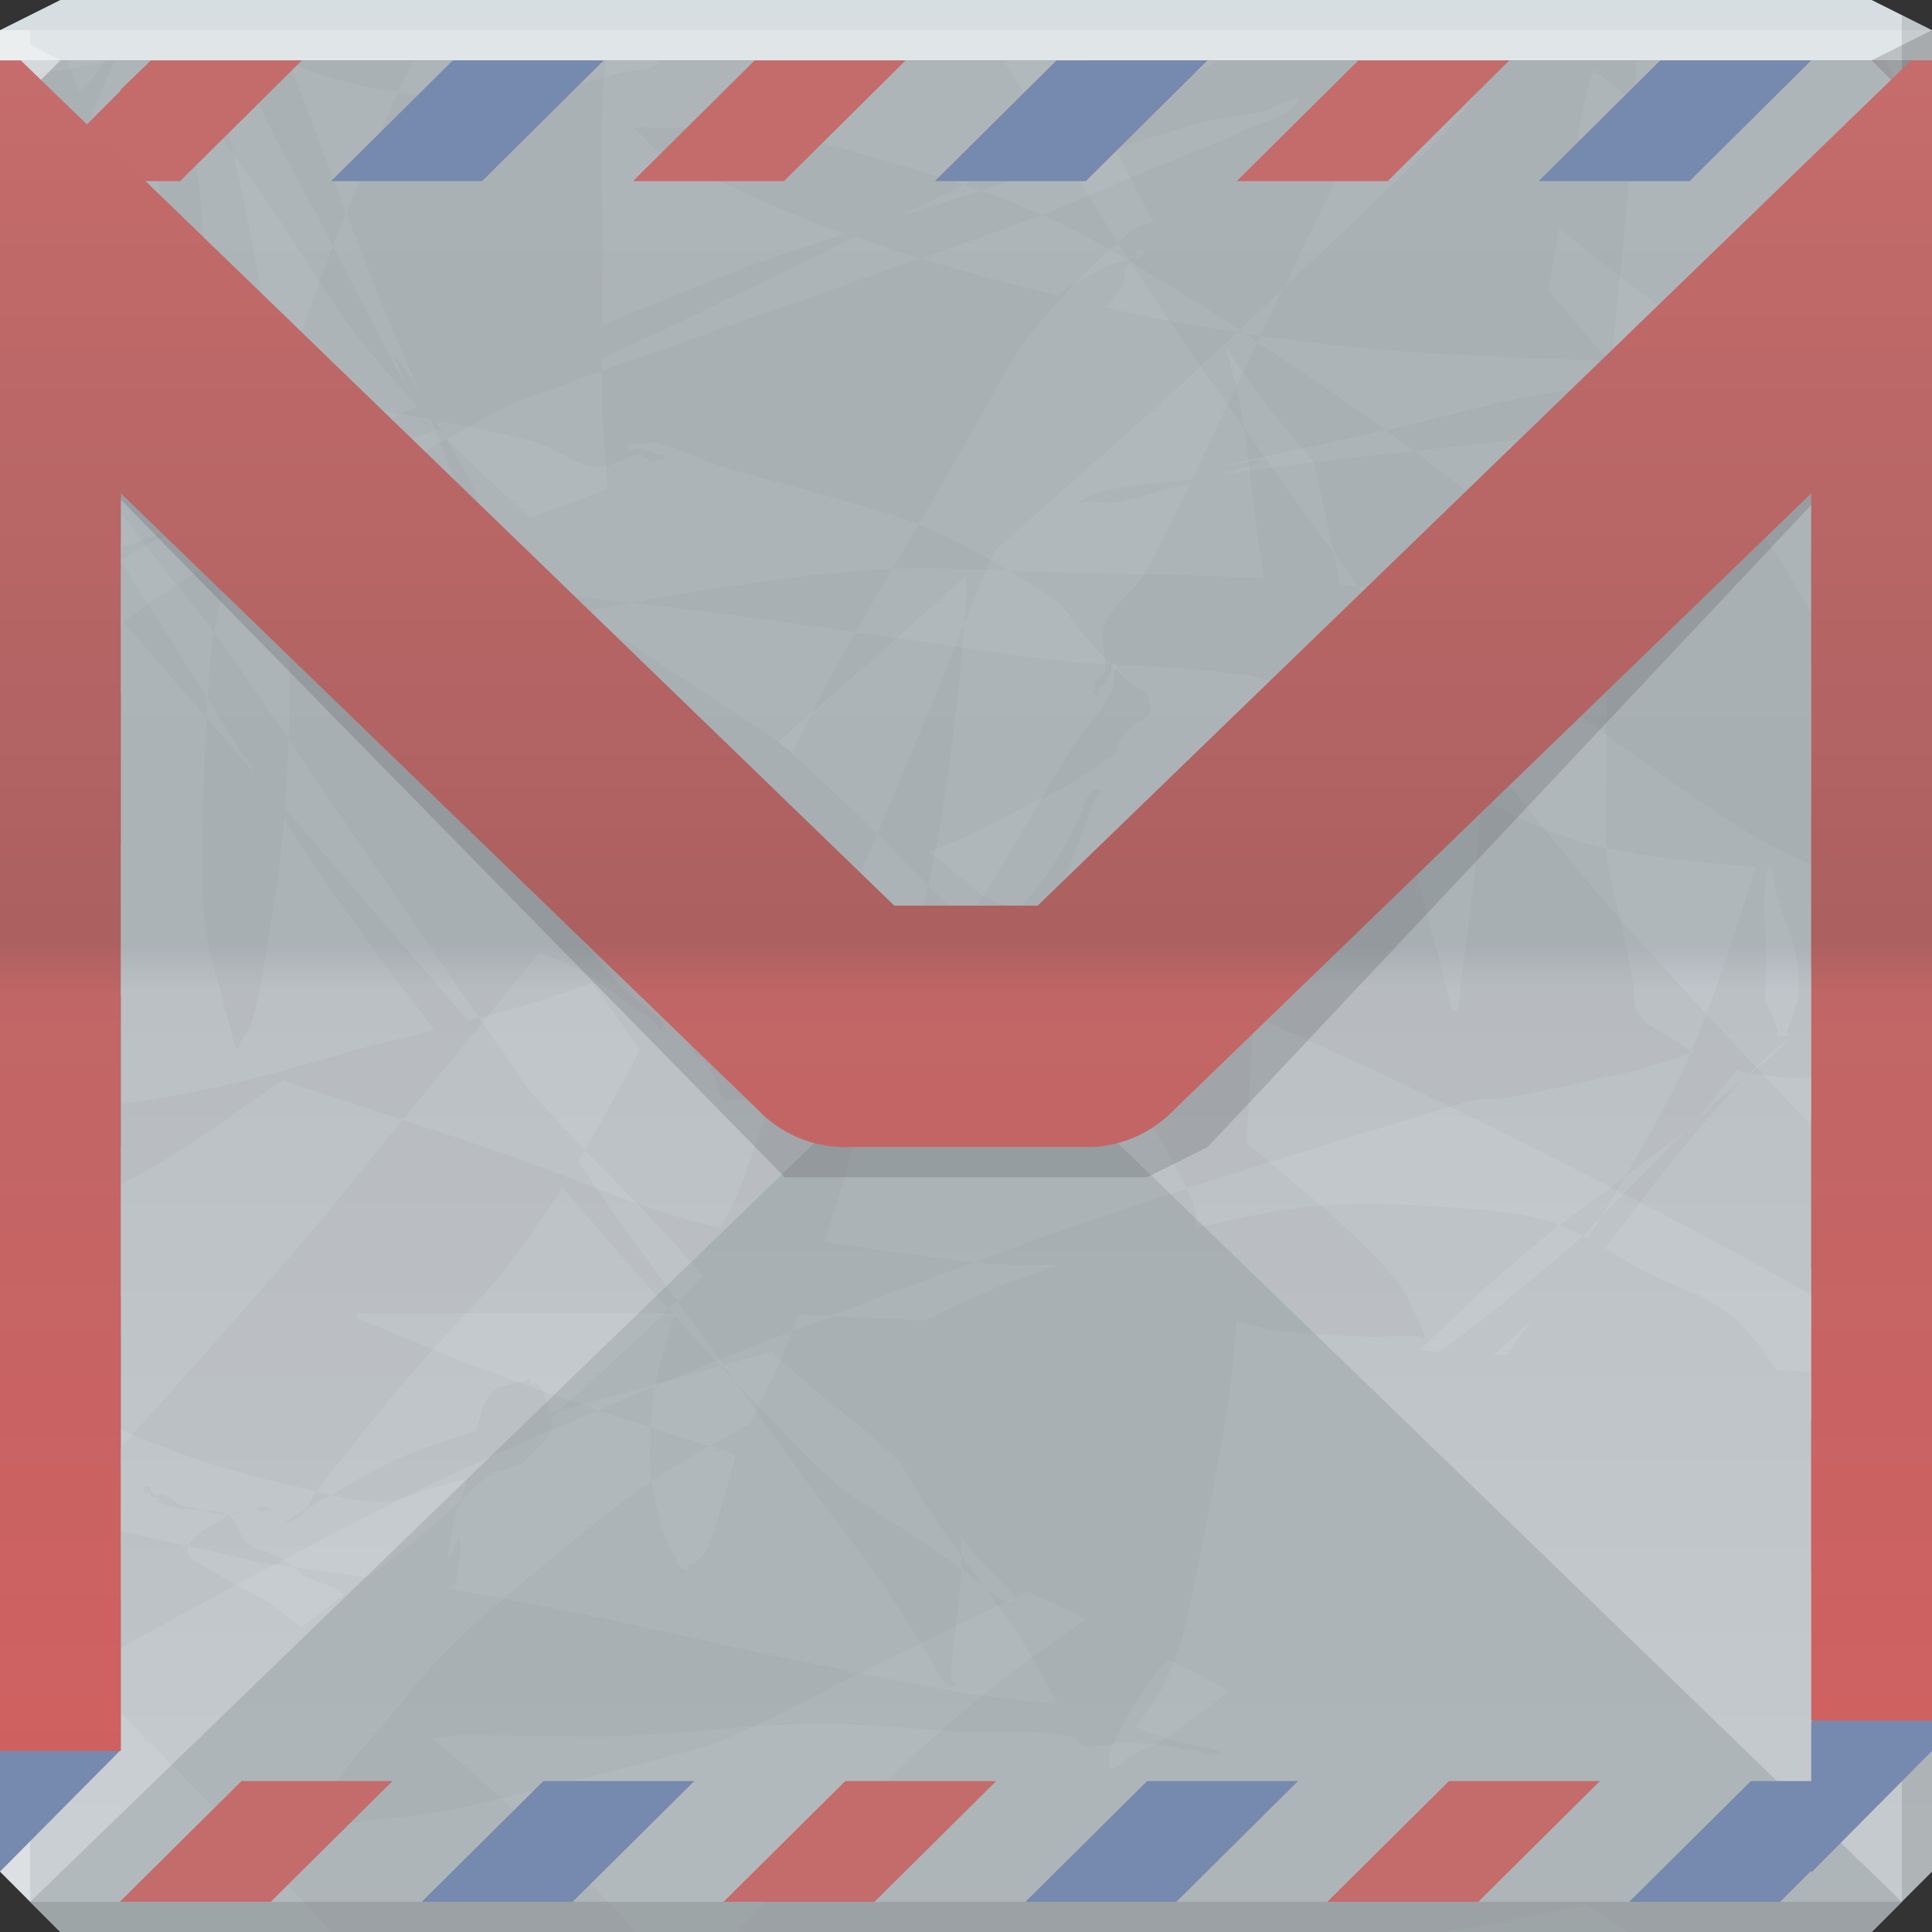 <?xml version="1.0" encoding="UTF-8" standalone="no"?>
<!-- Created with Inkscape (http://www.inkscape.org/) -->

<svg
   xmlns:dc="http://purl.org/dc/elements/1.1/"
   xmlns:cc="http://creativecommons.org/ns#"
   xmlns:rdf="http://www.w3.org/1999/02/22-rdf-syntax-ns#"
   xmlns:svg="http://www.w3.org/2000/svg"
   xmlns="http://www.w3.org/2000/svg"
   xmlns:xlink="http://www.w3.org/1999/xlink"
   xmlns:sodipodi="http://sodipodi.sourceforge.net/DTD/sodipodi-0.dtd"
   xmlns:inkscape="http://www.inkscape.org/namespaces/inkscape"
   width="64"
   height="64"
   id="svg13094"
   version="1.1"
   inkscape:version="0.48.3.1 r9886"
   sodipodi:docname="checkgmail.svg">
  <rect width="100%" height="100%" fill="#333333" stroke="none"/>
  <sodipodi:namedview
     id="base"
     pagecolor="#cbcdd6"
     bordercolor="#666666"
     borderopacity="1.0"
     inkscape:pageopacity="1"
     inkscape:pageshadow="2"
     inkscape:zoom="11.313709"
     inkscape:cx="32.503045"
     inkscape:cy="30.266029"
     inkscape:document-units="px"
     inkscape:current-layer="svg13094"
     showgrid="true"
     inkscape:snap-bbox="true"
     inkscape:bbox-paths="true"
     inkscape:bbox-nodes="true"
     inkscape:snap-bbox-edge-midpoints="true"
     inkscape:snap-bbox-midpoints="true"
     inkscape:object-paths="true"
     inkscape:snap-intersection-paths="true"
     inkscape:object-nodes="true"
     inkscape:snap-smooth-nodes="true"
     inkscape:snap-midpoints="true"
     inkscape:snap-object-midpoints="true"
     inkscape:snap-center="true"
     showguides="true"
     inkscape:guide-bbox="true"
     inkscape:window-width="1920"
     inkscape:window-height="1033"
     inkscape:window-x="-2"
     inkscape:window-y="25"
     inkscape:window-maximized="1"
     inkscape:snap-global="true"
     fit-margin-top="0"
     fit-margin-left="0"
     fit-margin-right="0"
     fit-margin-bottom="0"
     showborder="true"
     inkscape:showpageshadow="false"
     inkscape:snap-page="true">
    <inkscape:grid
       type="xygrid"
       id="grid3075"
       empspacing="5"
       visible="true"
       enabled="true"
       snapvisiblegridlinesonly="true"
       originx="1.6362304e-08px"
       originy="18px" />
  </sodipodi:namedview>
  <defs
     id="defs13096">
    <linearGradient
       id="linearGradient3952"
       inkscape:collect="always">
      <stop
         id="stop3954"
         offset="0"
         style="stop-color:#d35f5f;stop-opacity:1" />
      <stop
         style="stop-color:#c16666;stop-opacity:1"
         offset="0.5"
         id="stop3958" />
      <stop
         id="stop3960"
         offset="0.53"
         style="stop-color:#ac6060;stop-opacity:1" />
      <stop
         id="stop3956"
         offset="1"
         style="stop-color:#c66c6c;stop-opacity:1" />
    </linearGradient>
    <linearGradient
       id="linearGradient5602-41-4">
      <stop
         id="stop5604-6-7"
         style="stop-color:#cbd0d4;stop-opacity:1;"
         offset="0" />
      <stop
         offset="0.492"
         style="stop-color:#c0c5ca;stop-opacity:1;"
         id="stop4143" />
      <stop
         offset="0.514"
         style="stop-color:#b0b7bb;stop-opacity:1;"
         id="stop4141" />
      <stop
         id="stop5606-8-7"
         style="stop-color:#b2b9bc;stop-opacity:1;"
         offset="1" />
    </linearGradient>
    <linearGradient
       inkscape:collect="always"
       xlink:href="#linearGradient5602-41-4"
       id="linearGradient6500"
       gradientUnits="userSpaceOnUse"
       x1="34.703"
       y1="64"
       x2="34.703"
       y2="0.588" />
    <filter
       color-interpolation-filters="sRGB"
       inkscape:collect="always"
       id="filter19984-4">
      <feGaussianBlur
         inkscape:collect="always"
         stdDeviation="0.079"
         id="feGaussianBlur19986-6" />
    </filter>
    <filter
       inkscape:collect="always"
       id="filter19984"
       color-interpolation-filters="sRGB">
      <feGaussianBlur
         inkscape:collect="always"
         stdDeviation="0.079"
         id="feGaussianBlur19986" />
    </filter>
    <linearGradient
       inkscape:collect="always"
       xlink:href="#linearGradient3952"
       id="linearGradient3950"
       gradientUnits="userSpaceOnUse"
       x1="30"
       y1="64"
       x2="30"
       y2="2" />
    <linearGradient
       inkscape:collect="always"
       xlink:href="#linearGradient5602-41-4"
       id="linearGradient3045"
       x1="31"
       y1="2"
       x2="31"
       y2="64"
       gradientUnits="userSpaceOnUse" />
  </defs>
  <path
     style="color:#000000;fill:url(#linearGradient6500);fill-opacity:1;fill-rule:nonzero;stroke:none;stroke-width:2.286;marker:none;visibility:visible;display:inline;overflow:visible;enable-background:accumulate"
     d="m 0,2 0,32 0,28 2,2 30,0 30,0 2,-2 0,-28 0,-32 -32,0 z"
     id="path6498"
     inkscape:connector-curvature="0"
     sodipodi:nodetypes="ccccccccccc" />
  <path
     style="fill:url(#linearGradient3045);fill-opacity:1;stroke:none"
     d="M 1,63 32,33 63,63 62,64 2,64 z"
     id="path3043"
     inkscape:connector-curvature="0"
     sodipodi:nodetypes="cccccc" />
  <g
     id="g4506">
    <path
       id="path4401"
       d="M 0 2 L 0 10.438 C 0.597 9.257 1.219 7.983 1.938 6.406 C 1.994 6.518 2.013 6.671 2.125 6.719 C 5.647 8.228 0.672 5.461 4.25 7.25 C 4.385 7.318 4.501 7.413 4.625 7.5 C 3.995 6.293 3.624 5.461 3 3.906 C 3.256 3.269 3.518 2.634 3.781 2 L 3.5 2 C 3.317 2.202 3.178 2.449 3 2.656 C 2.885 2.79 2.752 2.909 2.625 3.031 C 2.497 2.708 2.376 2.401 2.219 2 L 0 2 z M 4.625 7.5 C 4.804 7.843 5.064 8.341 5.312 8.812 C 5.295 9.124 5.257 9.414 5.312 9.719 C 5.36 9.978 5.526 10.209 5.656 10.438 C 5.866 10.804 5.966 11.054 6.375 11.156 C 6.427 11.169 6.477 11.159 6.531 11.156 C 6.596 11.281 6.655 11.407 6.719 11.531 L 6.719 11.156 L 7.062 11.156 C 7.325 11.156 7.561 11.189 7.781 10.969 C 7.823 10.927 7.74 10.823 7.781 10.781 C 7.823 10.74 7.927 10.823 7.969 10.781 C 8.01 10.74 7.969 10.684 7.969 10.625 L 7.969 10.438 C 7.969 10.326 7.982 9.752 7.969 9.719 C 7.777 9.239 7.49 9.088 7.062 8.844 C 6.884 8.741 6.849 8.74 6.75 8.688 C 6.751 8.33 6.741 7.951 6.719 7.594 C 6.597 5.653 6.401 4.938 5.969 3.406 C 5.664 4.015 5.416 4.585 5.312 4.969 C 5.144 5.595 5.312 6.258 5.312 6.906 L 5.312 7.969 C 5.076 7.831 4.849 7.658 4.625 7.5 z M 5.969 3.406 C 6.035 3.274 6.116 3.137 6.188 3 C 6.032 2.844 5.864 2.697 5.719 2.531 C 5.758 2.688 5.801 2.844 5.844 3 C 5.893 3.177 5.925 3.25 5.969 3.406 z M 5.719 2.531 C 5.673 2.35 5.621 2.177 5.562 2 L 5.438 2 C 5.442 2.048 5.461 2.096 5.469 2.125 C 5.501 2.253 5.574 2.366 5.656 2.469 C 5.675 2.492 5.699 2.509 5.719 2.531 z M 6.188 3 C 6.541 3.471 6.903 3.961 7.25 4.438 C 7.846 5.257 8.431 6.067 9 6.906 C 11.066 9.956 11.015 10.333 13.625 13.25 C 13.686 13.318 13.75 13.4 13.812 13.469 C 12.183 14.232 10.552 15.066 8.969 15.875 C 9.031 15.989 9.094 16.105 9.156 16.219 C 10.343 15.764 11.525 15.281 12.719 14.844 C 13.317 14.624 13.931 14.432 14.531 14.219 C 14.629 14.32 14.713 14.43 14.812 14.531 C 15.535 14.128 16.266 13.726 17 13.344 C 17.406 13.201 17.813 13.05 18.219 12.906 L 19.938 12.281 C 19.937 12.146 19.937 12.01 19.938 11.875 C 20.833 11.449 21.733 11.057 22.625 10.625 L 28.344 7.844 C 29.033 8.079 29.727 8.329 30.5 8.562 C 32.416 7.892 34.086 7.301 34.531 7.125 C 33.907 6.843 33.246 6.569 32.5 6.312 C 31.909 6.496 30.617 6.899 30.594 6.906 C 30.312 6.997 30.032 7.097 29.75 7.188 L 31.938 6.125 C 31.026 5.827 29.983 5.513 28.625 5.125 C 24.874 4.053 25.194 4.25 21.906 4.25 C 21.612 4.25 21.317 4.179 21.031 4.25 C 20.95 4.27 21.16 4.379 21.219 4.438 C 21.396 4.614 21.536 4.84 21.75 4.969 C 22.428 5.375 23.155 5.704 23.875 6.031 C 25.101 6.588 26.296 7.138 27.562 7.594 C 27.695 7.642 27.862 7.702 28 7.75 C 26.912 8.103 25.822 8.446 24.75 8.844 C 23.127 9.447 21.534 10.11 19.938 10.781 C 19.945 10.073 19.969 9.365 19.969 8.656 C 19.969 6.83 19.88 5.012 19.969 3.188 C 19.988 2.791 20.028 2.395 20.062 2 L 6.719 2 C 6.527 2.34 6.364 2.663 6.188 3 z M 31.938 6.125 C 32.123 6.185 32.327 6.253 32.5 6.312 C 34.756 5.611 39.198 4.217 39.781 4.062 C 40.418 3.894 41.076 3.862 41.719 3.719 C 42.138 3.626 43.207 3.018 42.969 3.375 C 42.632 3.88 41.926 3.996 41.375 4.25 C 40.391 4.704 39.373 5.08 38.375 5.5 C 35.454 6.73 35.072 6.912 34.531 7.125 C 35.421 7.527 36.315 7.993 37.375 8.625 C 37.109 8.677 36.827 8.713 36.594 8.844 C 35.778 9.302 35.301 9.577 35 9.781 C 33.494 9.409 31.948 9 30.5 8.562 C 29.87 8.783 30.145 8.681 29.156 9.031 L 19.938 12.281 C 19.939 12.781 19.951 13.281 19.969 13.781 C 20.002 14.701 20.074 15.485 20.125 16.188 C 19.273 16.521 18.421 16.842 17.562 17.156 C 16.609 16.283 15.686 15.42 14.812 14.531 C 13.769 15.114 12.711 15.719 11.656 16.281 C 11.014 16.624 10.372 16.929 9.719 17.25 C 9.537 16.927 9.373 16.617 9.188 16.281 C 9.176 16.261 9.167 16.239 9.156 16.219 C 8.637 16.418 8.114 16.615 7.594 16.812 C 7.313 16.919 7.031 17.019 6.75 17.125 C 6.754 17.696 6.737 18.273 6.719 18.844 C 6.659 18.878 6.59 18.903 6.531 18.938 C 4.999 19.846 3.668 21.046 2.125 21.938 C 1.711 22.053 1.285 22.151 0.875 22.281 C 0.58 22.375 0.291 22.488 0 22.594 L 0 32.406 C 1.403 33.052 2.588 33.53 3.75 33.938 C 3.5 34.418 3.231 34.887 3 35.375 C 2.705 36.259 2.396 37.109 2.125 38 C 1.984 38.465 1.921 38.972 1.781 39.438 C 1.743 39.564 1.594 39.649 1.594 39.781 C 1.594 39.84 1.722 39.781 1.781 39.781 C 1.84 39.781 1.88 39.793 1.938 39.781 C 2.47 39.675 3.028 39.643 3.531 39.438 C 4.336 39.108 5.106 38.649 5.844 38.188 C 6.994 37.469 8.068 36.672 9.188 35.906 L 9.375 35.781 C 9.513 35.827 9.575 35.858 9.719 35.906 C 10.924 36.308 12.138 36.694 13.344 37.094 C 15.154 34.876 16.438 33.317 17.875 31.531 C 18.344 31.73 18.837 31.941 19.281 32.188 C 19.91 32.537 20.44 32.997 21.031 33.406 C 21.681 33.856 21.403 33.591 21.75 33.938 C 21.809 33.996 21.847 34.184 21.906 34.125 C 21.99 34.042 21.982 33.872 21.906 33.781 C 21.665 33.491 21.309 33.317 21.031 33.062 C 20.601 32.668 20.182 32.264 19.812 31.812 C 19.447 31.366 19.083 30.91 18.75 30.438 C 18.925 30.218 19.436 29.591 19.531 29.469 C 20.184 29.002 20.789 28.534 21.375 28.094 C 21.513 29.254 21.608 29.674 22.094 31.812 C 22.214 32.342 22.266 32.891 22.438 33.406 C 23.345 36.129 22.768 34.11 23.688 35.719 C 23.818 35.947 23.755 36.3 24.031 36.438 C 24.084 36.464 24.16 36.438 24.219 36.438 C 25.168 36.438 24.098 36.484 25.812 35.531 C 25.349 36.896 24.968 38.267 24.406 39.594 C 24.253 39.957 24.069 40.312 23.875 40.656 C 23.634 40.605 23.395 40.561 23.156 40.5 C 20.918 39.924 18.811 38.936 16.625 38.188 C 15.535 37.815 14.437 37.456 13.344 37.094 C 12.165 38.538 10.728 40.313 10.438 40.656 C 7.958 43.578 2.929 49.227 0.188 51.969 C 0.125 52.031 0.063 52.095 0 52.156 L 0 56.906 C 0.882 56.378 1.762 55.851 2.656 55.344 C 5.729 53.602 11.654 50.406 14.688 48.969 C 16.195 48.255 17.97 47.495 19.812 46.719 C 18.448 46.246 17.068 45.764 15.719 45.25 C 14.706 44.864 13.721 44.441 12.719 44.031 C 12.425 43.911 12.116 43.82 11.844 43.656 C 11.793 43.626 11.802 43.542 11.844 43.5 C 11.885 43.458 11.972 43.5 12.031 43.5 L 12.375 43.5 L 13.781 43.5 L 18.562 43.5 C 20.692 43.5 21.316 43.499 22.375 43.5 C 22.096 44.262 21.87 45.077 21.719 45.906 C 23.269 45.27 24.79 44.665 26.25 44.094 C 26.322 43.912 26.37 43.739 26.438 43.562 C 26.806 43.577 27.103 43.572 27.562 43.594 C 28.093 43.388 28.669 43.154 29.156 42.969 C 30.364 42.509 31.33 42.165 32.281 41.812 C 31.607 41.739 30.781 41.621 29 41.375 C 28.44 41.298 27.875 41.222 27.312 41.156 C 27.961 39.182 28.44 37.311 29.156 34.844 C 29.328 34.254 29.504 33.65 29.688 33.062 C 27.564 35.163 28.418 34.078 25.844 35.5 C 26 35.041 26.169 34.577 26.344 34.125 C 27.059 32.278 27.859 30.483 28.625 28.656 C 28.769 28.313 28.918 27.968 29.062 27.625 C 28.748 27.313 28.415 26.993 28.094 26.688 C 27.332 25.964 26.566 25.261 25.781 24.562 C 27.732 22.897 29.644 21.183 32 19.094 C 31.997 19.332 32.011 19.574 32 19.812 C 31.987 20.076 31.957 20.401 31.938 20.688 C 32.243 19.92 32.542 19.162 32.875 18.406 C 32.898 18.355 32.915 18.301 32.938 18.25 C 36.444 15.152 38.346 13.493 41 11 C 40.538 10.928 40.086 10.867 39.594 10.781 C 38.704 10.626 37.69 10.429 36.625 10.188 C 36.803 9.985 36.991 9.793 37.125 9.562 C 37.247 9.353 37.254 9.079 37.312 8.844 C 37.366 8.79 37.412 8.738 37.469 8.688 C 38.276 9.171 39.157 9.715 40.312 10.438 C 40.558 10.591 40.812 10.777 41.062 10.938 C 41.488 10.538 42.043 9.997 42.531 9.531 C 43.257 8.022 43.911 6.673 45.25 3.906 C 45.556 3.274 45.856 2.635 46.156 2 L 40.406 2 C 39.958 2.222 39.513 2.439 39.062 2.656 C 37.235 3.538 35.42 4.429 33.594 5.312 L 31.938 6.125 z M 42.531 9.531 C 42.325 9.96 41.987 10.63 41.75 11.125 C 45.872 11.722 49.074 11.802 53.406 11.969 C 53.576 9.601 53.793 8.34 54.094 4.25 C 54.149 3.501 54.182 2.75 54.219 2 L 49.688 2 C 48.088 4.369 47.956 4.33 44.188 7.969 C 43.531 8.602 43.078 9.01 42.531 9.531 z M 53.406 11.969 C 53.389 12.206 53.391 12.454 53.375 12.719 C 53.344 12.761 53.312 12.801 53.281 12.844 C 52.903 12.858 52.533 12.867 52.156 12.906 C 50.179 13.11 48.254 13.731 46.312 14.156 C 46.051 14.213 46.152 14.196 45.906 14.25 C 46.22 14.479 46.534 14.706 46.844 14.938 C 47.282 14.891 47.125 14.907 47.719 14.844 C 49.188 14.686 50.656 14.531 52.125 14.375 C 51.685 14.987 51.269 15.622 50.906 16.281 C 50.665 16.719 50.461 17.17 50.25 17.625 C 50.349 17.708 50.465 17.793 50.562 17.875 C 51.478 18.644 52.353 19.411 53.219 20.219 C 53.22 20.376 53.219 20.531 53.219 20.688 L 53.219 24.75 C 53.219 25.866 53.141 26.981 53.219 28.094 C 53.975 28.255 54.732 28.377 55.5 28.469 C 56.556 28.594 57.403 28.663 58.156 28.719 C 57.983 29.284 57.805 29.844 57.625 30.406 C 57.151 31.888 56.65 33.385 56.031 34.812 C 56.058 34.83 56.098 34.827 56.125 34.844 C 56.081 34.857 56.044 34.893 56 34.906 C 55.448 36.164 54.775 37.339 54.094 38.531 C 53.996 38.702 53.936 38.81 53.844 38.969 C 55.031 38.064 55.609 37.643 55.844 37.469 C 54.432 38.838 53.798 39.552 53.031 40.312 C 52.882 40.557 52.735 40.81 52.594 41.031 C 52.541 41.002 52.491 40.966 52.438 40.938 C 51.897 41.431 51.157 42.039 50.031 42.969 C 49.267 43.6 48.484 44.19 47.688 44.781 C 47.469 44.769 47.25 44.732 47.031 44.719 C 47.98 43.848 48.866 42.932 49.844 42.094 C 50.436 41.586 51.039 41.071 51.656 40.594 C 51.581 40.566 51.514 40.524 51.438 40.5 C 50.246 40.124 48.966 40.05 47.719 39.969 C 44.091 39.732 42.806 39.928 39.594 40.688 C 39.606 40.504 39.633 40.303 39.594 40.125 C 39.551 39.934 39.451 39.669 39.312 39.375 C 36.865 40.153 34.881 40.848 32.281 41.812 C 33.117 41.904 33.822 41.914 35.062 41.906 C 33.628 42.371 32.244 42.936 30.625 43.75 C 29.496 43.69 28.3 43.629 27.562 43.594 C 27.127 43.762 26.708 43.914 26.25 44.094 C 26.164 44.311 26.093 44.493 26 44.719 C 25.662 45.545 25.234 46.353 24.844 47.156 C 24.397 47.415 23.947 47.648 23.5 47.906 C 23.791 47.998 24.086 48.09 24.375 48.188 C 24.304 48.426 23.722 50.776 23.344 51.438 C 23.261 51.582 23.087 51.695 22.969 51.812 C 22.91 51.812 22.854 51.771 22.812 51.812 C 22.771 51.854 22.854 51.927 22.812 51.969 C 22.691 52.091 22.461 51.858 22.438 51.812 C 22.411 51.76 22.464 51.678 22.438 51.625 C 22.4 51.55 22.319 51.512 22.281 51.438 C 22.139 51.154 21.993 50.868 21.906 50.562 C 21.766 50.071 21.655 49.57 21.594 49.062 C 21.466 49.146 21.345 49.226 21.219 49.312 C 19.911 50.204 16.015 53.453 14.844 54.625 C 14.017 55.452 13.315 56.386 12.562 57.281 C 12.31 57.582 11.009 58.952 10.781 59.75 C 10.485 60.786 11.495 60.355 12.375 60.281 C 13.264 60.207 14.156 60.108 15.031 59.938 C 16.071 59.735 23.015 57.996 23.5 57.812 C 25.397 57.093 27.173 56.04 29 55.156 C 31.711 53.845 32.941 53.266 34.031 52.719 C 34.673 53.025 35.326 53.32 35.969 53.625 C 34.874 54.42 33.775 55.186 32.719 56.031 C 30.4 57.887 29.109 59.266 27.031 61.344 L 24.75 63.656 C 24.635 63.771 24.52 63.884 24.406 64 L 32 64 L 47.875 64 C 49.137 63.808 50.393 63.552 52.531 63.094 C 53.005 63.384 53.467 63.705 53.938 64 L 62 64 L 64 62 L 64 45.781 C 62.272 45.619 60.556 45.48 58.844 45.375 C 58.428 44.754 57.997 44.141 57.438 43.656 C 56.581 42.914 55.439 42.624 54.438 42.094 C 54.003 41.863 53.581 41.599 53.156 41.344 C 53.945 40.403 54.489 39.519 56.219 37.469 C 56.96 36.591 57.363 36.146 57.719 35.781 C 57.388 36.043 57.057 36.307 56.75 36.594 C 56.515 36.813 56.448 36.905 56.25 37.094 C 56.407 36.898 56.637 36.532 57.531 35.469 C 57.664 35.498 57.797 35.539 57.938 35.562 C 58.293 35.216 58.822 34.77 59.375 34.281 C 59.274 34.416 59.15 34.537 59.031 34.656 C 58.703 34.985 58.364 35.273 58 35.562 C 59.642 35.825 61.679 35.719 63.094 35.719 C 63.393 35.719 63.7 35.743 64 35.75 L 64 34 L 64 12.438 C 63.973 12.436 64 12.439 63.969 12.438 C 63.972 12.428 63.965 12.416 63.969 12.406 C 63.98 12.407 63.989 12.406 64 12.406 L 64 2 L 63.406 2 L 60.812 4.594 L 58.156 7.25 C 57.272 8.134 56.323 8.966 55.5 9.906 C 54.916 10.573 54.397 11.283 53.875 12 C 53.712 11.994 53.566 11.975 53.406 11.969 z M 58 35.562 C 57.98 35.559 57.957 35.566 57.938 35.562 C 57.924 35.576 57.92 35.611 57.906 35.625 C 57.936 35.602 57.971 35.586 58 35.562 z M 21.594 49.062 C 22.216 48.656 22.856 48.279 23.5 47.906 C 22.855 47.702 22.209 47.482 21.562 47.281 C 21.524 47.849 21.507 48.414 21.562 48.969 C 21.566 49.001 21.59 49.031 21.594 49.062 z M 21.562 47.281 C 21.594 46.82 21.635 46.363 21.719 45.906 C 21.068 46.173 20.453 46.449 19.812 46.719 C 19.927 46.759 20.041 46.804 20.156 46.844 C 20.619 47.003 21.095 47.136 21.562 47.281 z M 39.312 39.375 C 40.561 38.978 41.938 38.525 43.656 38 C 53.52 34.986 44.856 37.588 53.906 35.531 C 54.616 35.37 55.305 35.123 56 34.906 C 56.009 34.885 56.022 34.865 56.031 34.844 C 56.035 34.835 56.027 34.821 56.031 34.812 C 55.856 34.698 55.675 34.578 55.5 34.469 C 55.07 34.2 54.579 34.004 54.281 33.594 C 54.07 33.304 54.16 32.884 54.094 32.531 C 53.983 31.941 53.873 31.37 53.75 30.781 C 53.578 29.955 53.293 29.122 53.219 28.281 C 53.213 28.219 53.223 28.156 53.219 28.094 C 52.98 28.043 52.736 28 52.5 27.938 C 52.086 27.827 49.418 26.927 48.969 26.156 C 48.761 25.8 48.969 25.35 48.969 24.938 C 48.969 23.399 48.858 21.457 49.312 19.969 C 49.56 19.16 49.894 18.395 50.25 17.625 C 49.191 16.746 48.034 15.827 46.844 14.938 C 43.379 15.307 42.96 15.371 40.312 15.75 C 43.146 14.952 41.359 15.275 39.75 15.594 C 39.645 15.615 39.725 15.605 39.625 15.625 C 39.579 15.721 39.547 15.777 39.5 15.875 C 39.347 15.896 39.419 15.883 39.25 15.906 C 38.683 15.985 36.577 16.053 35.719 16.625 C 35.621 16.69 35.945 16.625 36.062 16.625 C 36.416 16.625 36.783 16.714 37.125 16.625 C 38.249 16.334 38.745 16.189 39.438 16 C 38.88 17.165 38.311 18.36 37.844 19.094 C 37.483 19.661 36.837 20.061 36.594 20.688 C 36.402 21.182 36.689 21.759 36.594 22.281 C 36.199 22.676 36.25 22.469 36.25 22.812 C 36.25 22.871 36.208 22.958 36.25 23 C 36.292 23.042 36.365 23.042 36.406 23 C 36.448 22.958 36.38 22.865 36.406 22.812 C 36.444 22.738 36.548 22.694 36.594 22.625 C 36.667 22.515 36.722 22.399 36.781 22.281 C 36.84 22.163 36.806 21.938 36.938 21.938 C 37.055 21.938 36.957 22.165 36.938 22.281 C 36.898 22.521 36.902 22.789 36.781 23 C 36.424 23.625 35.919 24.144 35.531 24.75 C 34.976 25.618 34.468 26.522 33.938 27.406 C 33.009 28.954 32.59 29.733 31.969 30.562 L 34.469 33.062 C 36.855 35.449 36.658 34.958 38.375 37.656 C 38.516 37.878 38.988 38.689 39.312 39.375 z M 31.969 30.562 L 31.469 30.062 C 31.228 29.822 30.989 29.586 30.75 29.344 C 30.466 30.6 30.072 31.832 29.688 33.062 C 29.833 32.918 29.885 32.896 30.062 32.719 C 31.012 31.769 31.528 31.151 31.969 30.562 z M 30.75 29.344 C 31.277 27.009 31.753 23.426 31.938 20.688 C 31.607 21.516 31.279 22.332 30.938 23.156 C 30.322 24.643 29.687 26.142 29.062 27.625 C 29.63 28.189 30.189 28.774 30.75 29.344 z M 39.75 15.594 C 40.662 15.398 42.185 15.063 45.906 14.25 C 44.485 13.213 43.053 12.255 41.656 11.344 C 41.337 12.01 41.106 12.493 40.656 13.438 C 40.423 13.927 40.014 14.771 39.625 15.594 C 39.642 15.59 39.732 15.598 39.75 15.594 z M 41.656 11.344 C 41.689 11.275 41.718 11.191 41.75 11.125 C 41.589 11.102 41.414 11.087 41.25 11.062 C 41.388 11.151 41.517 11.253 41.656 11.344 z M 41.25 11.062 C 41.187 11.022 41.125 10.978 41.062 10.938 C 41.044 10.955 41.018 10.983 41 11 C 41.083 11.013 41.167 11.05 41.25 11.062 z M 51.656 40.594 C 51.924 40.693 52.184 40.804 52.438 40.938 C 52.701 40.697 52.839 40.504 53.031 40.312 C 53.278 39.91 53.557 39.463 53.844 38.969 C 53.597 39.157 53.533 39.193 53.219 39.438 C 52.708 39.835 52.168 40.198 51.656 40.594 z M 6.75 17.125 C 6.75 17.094 6.75 17.062 6.75 17.031 C 6.515 17.158 6.26 17.281 6.031 17.406 C 6.272 17.315 6.509 17.216 6.75 17.125 z M 6.031 17.406 C 4.843 17.855 3.654 18.294 2.469 18.75 C 1.645 19.067 0.821 19.393 0 19.719 L 0 21.438 C 1.885 19.741 1.494 19.9 5.844 17.5 C 5.903 17.468 5.972 17.439 6.031 17.406 z M 6.75 17.031 C 7.474 16.642 8.201 16.268 8.969 15.875 C 8.193 14.441 7.463 12.982 6.719 11.531 L 6.719 14.688 C 6.719 15.476 6.743 16.243 6.75 17.031 z M 37.75 8.281 C 37.784 8.281 37.823 8.292 37.844 8.312 C 37.885 8.354 37.898 8.477 37.844 8.5 C 37.765 8.534 37.677 8.541 37.594 8.562 C 37.613 8.54 37.639 8.525 37.656 8.5 C 37.689 8.451 37.615 8.354 37.656 8.312 C 37.677 8.292 37.716 8.281 37.75 8.281 z M 58.562 28.75 C 58.605 28.753 58.645 28.747 58.688 28.75 C 58.737 29.037 58.773 29.309 58.875 29.719 C 59.011 30.261 59.253 30.744 59.406 31.281 C 59.566 31.842 59.636 32.479 59.562 33.062 C 59.539 33.247 59.465 33.417 59.406 33.594 C 59.347 33.771 59.264 33.944 59.219 34.125 C 59.204 34.182 59.26 34.271 59.219 34.312 C 59.177 34.354 59.09 34.312 59.031 34.312 C 58.972 34.312 58.917 34.354 58.875 34.312 C 58.833 34.271 58.894 34.181 58.875 34.125 C 58.324 32.473 58.5 34.025 58.5 31.656 C 58.5 30.772 58.371 29.874 58.5 29 C 58.513 28.915 58.547 28.835 58.562 28.75 z M 50.719 43.75 C 50.466 44.102 50.203 44.495 49.906 44.906 C 49.761 44.898 49.614 44.883 49.469 44.875 C 49.596 44.77 49.719 44.671 49.844 44.562 C 50.237 44.218 50.41 44.03 50.719 43.75 z M 38.688 54.969 C 39.05 55.152 39.422 55.311 39.781 55.5 C 40.055 55.644 40.414 55.863 40.719 56.031 C 39.858 56.689 39.03 57.292 38.531 57.625 C 38.202 57.844 37.822 57.979 37.469 58.156 C 37.233 58.274 36.879 58.776 36.781 58.531 C 36.622 58.133 36.933 57.665 37.125 57.281 C 37.469 56.594 37.895 55.944 38.375 55.344 C 38.451 55.249 38.596 55.078 38.688 54.969 z "
       style="fill:#000000;fill-opacity:0.027;stroke:none" />
    <path
       id="path4399"
       d="M 3.875 2 C 2.883 2.16 1.679 2.376 0 2.688 L 0 8.281 C 1.307 8.825 2.051 9.371 5.438 11.406 C 6.216 11.874 6.732 12.202 7.375 12.594 C 7.844 12.682 8.582 12.836 9.125 12.938 C 8.655 8.969 7.935 5.965 7.031 2 L 3.875 2 z M 9.125 12.938 C 9.144 13.097 9.138 13.274 9.156 13.438 C 9.206 13.282 9.261 13.126 9.312 12.969 C 9.253 12.958 9.183 12.948 9.125 12.938 z M 9.312 12.969 C 10.046 13.106 10.583 13.214 11.625 13.406 C 12.156 13.504 13.078 13.682 13.969 13.844 C 14.518 14.916 14.468 14.789 14 13.844 C 14.108 13.863 14.172 13.886 14.281 13.906 C 14.339 14.042 14.312 13.975 14.375 14.125 C 14.598 14.652 15.225 16.694 16 17.375 C 16.089 17.453 15.937 17.145 15.906 17.031 C 15.815 16.69 15.799 16.308 15.625 16 C 15.059 15 14.797 14.555 14.438 13.938 C 15.701 14.174 17.018 14.428 17.844 14.688 C 18.485 14.889 19.02 15.396 19.688 15.469 C 20.215 15.526 20.69 15.106 21.219 15.062 C 21.703 15.342 21.481 15.339 21.812 15.25 C 21.869 15.235 21.971 15.27 22 15.219 C 22.029 15.168 21.989 15.061 21.938 15.031 C 21.886 15.002 21.839 15.106 21.781 15.094 C 21.7 15.077 21.641 14.995 21.562 14.969 C 21.438 14.927 21.317 14.901 21.188 14.875 C 21.058 14.849 20.815 14.94 20.781 14.812 C 20.751 14.699 21.008 14.73 21.125 14.719 C 21.367 14.695 21.64 14.626 21.875 14.688 C 22.571 14.871 23.189 15.22 23.875 15.438 C 24.857 15.75 25.884 15.998 26.875 16.281 C 28.611 16.778 29.475 16.989 30.438 17.375 L 32.188 14.312 C 33.875 11.39 33.463 11.732 35.625 9.375 C 35.802 9.182 36.454 8.521 37.031 8.031 C 36.319 6.919 35.556 5.696 34.594 4.156 C 33.858 2.978 33.663 2.661 33.25 2 L 32 2 L 21.844 2 C 21.823 2.027 21.803 2.072 21.781 2.094 C 21.491 2.387 20.992 2.299 20.594 2.406 C 19.108 2.804 17.274 3.398 15.719 3.344 C 14.875 3.314 14.021 3.207 13.188 3.062 C 12.607 4.323 12.025 5.67 11.469 7.062 C 12.689 10.226 12.933 10.756 13.906 13.031 C 12.458 10.602 13.219 12.292 13.938 13.75 C 13.511 12.918 12.776 11.533 11.031 8.156 C 10.403 9.785 9.827 11.396 9.312 12.969 z M 11.031 8.156 C 11.173 7.79 11.324 7.425 11.469 7.062 C 11.309 6.648 11.375 6.784 11.156 6.219 C 10.625 4.844 10.124 3.469 9.594 2.094 C 10.291 2.357 10.996 2.604 11.719 2.781 C 12.207 2.901 12.691 2.977 13.188 3.062 C 13.239 2.951 13.292 2.829 13.344 2.719 C 13.456 2.478 13.574 2.24 13.688 2 L 8 2 C 8.052 2.148 8.1 2.29 8.156 2.438 C 8.865 4.295 9.931 6.015 10.844 7.781 C 10.967 8.02 10.915 7.932 11.031 8.156 z M 37.031 8.031 C 38.41 10.183 39.615 11.928 41.219 14.188 C 41.09 13.341 40.921 12.662 40.594 11.469 C 41.418 12.738 42.314 13.949 43.531 15.312 C 43.768 16.429 44.03 17.589 44.188 18.312 C 44.461 18.687 44.711 19.045 45 19.438 C 45.226 19.463 45.421 19.47 45.656 19.5 C 46.537 19.612 47.41 19.8 48.281 19.969 C 48.651 20.337 49.006 20.725 49.375 21.094 C 49.389 20.78 49.417 20.469 49.438 20.156 C 49.724 20.162 52.113 20.12 52.844 20.312 C 53.005 20.355 53.106 20.479 53.25 20.562 C 53.265 20.619 53.261 20.689 53.312 20.719 C 53.364 20.748 53.418 20.658 53.469 20.688 C 53.618 20.774 53.445 21.028 53.406 21.062 C 53.362 21.102 53.263 21.086 53.219 21.125 C 53.156 21.18 53.156 21.288 53.094 21.344 C 52.856 21.554 52.616 21.743 52.344 21.906 C 51.91 22.166 51.468 22.404 51 22.594 C 51.114 22.696 51.228 22.807 51.344 22.906 C 52.543 23.938 56.659 26.859 58.094 27.688 C 59.107 28.272 60.19 28.724 61.25 29.219 C 61.594 29.38 63.146 30.213 64 30.281 L 64 28.062 C 63.752 27.41 63.493 26.752 63.188 26.125 C 62.723 25.173 59.241 18.921 58.938 18.5 C 57.751 16.854 56.264 15.411 54.938 13.875 C 52.953 11.578 52.097 10.541 51.281 9.625 C 51.408 8.94 51.53 8.247 51.656 7.562 C 52.702 8.41 53.76 9.265 54.844 10.062 C 57.236 11.822 58.893 12.687 61.438 14.156 L 64 15.625 L 64 5.312 C 63.515 4.203 62.993 3.093 62.469 2 L 35.938 2 C 36.445 3.945 37.058 5.22 38.219 7.375 C 38.039 7.411 37.849 7.447 37.688 7.531 C 37.513 7.622 37.281 7.819 37.031 8.031 z M 51 22.594 C 50.452 22.104 49.896 21.613 49.375 21.094 C 49.345 21.763 49.308 22.424 49.281 23.094 C 49.839 22.985 50.385 22.853 50.906 22.656 C 50.942 22.643 50.965 22.608 51 22.594 z M 49.281 23.094 C 48.817 23.185 48.348 23.244 47.875 23.281 C 48.313 23.856 48.75 24.405 49.188 24.969 C 49.197 24.834 49.209 24.698 49.219 24.562 C 49.253 24.072 49.262 23.585 49.281 23.094 z M 49.188 24.969 C 49.085 26.395 48.958 27.827 48.812 29.25 C 48.702 30.328 48.543 31.394 48.406 32.469 C 48.366 32.784 48.369 33.132 48.281 33.438 C 48.265 33.494 48.176 33.498 48.125 33.469 C 48.074 33.439 48.078 33.369 48.062 33.312 L 47.969 32.969 L 47.625 31.594 L 46.375 26.969 C 45.824 24.913 45.68 24.304 45.406 23.281 C 46.208 23.354 47.041 23.347 47.875 23.281 C 46.877 21.972 45.916 20.68 45 19.438 C 44.796 19.414 44.603 19.396 44.406 19.375 C 44.328 19.03 44.281 18.739 44.188 18.312 C 43.835 17.83 43.444 17.317 43.125 16.875 C 42.374 15.835 41.802 15.01 41.219 14.188 C 41.321 14.856 41.405 15.714 41.625 17.469 C 41.696 18.036 41.792 18.589 41.875 19.156 C 39.789 19.039 37.861 19.022 35.281 18.969 C 34.661 18.956 34.027 18.932 33.406 18.906 C 36.034 20.441 34.734 19.874 36.781 22 C 38.233 22.096 39.685 22.143 41.125 22.344 C 41.504 22.397 41.878 22.5 42.25 22.594 C 42.263 22.834 42.279 23.072 42.281 23.312 C 42.305 25.623 41.907 27.913 41.75 30.219 C 41.672 31.365 41.598 32.509 41.531 33.656 C 43.245 34.427 45.341 35.369 45.75 35.562 C 49.214 37.201 55.986 40.593 59.344 42.531 C 60.934 43.45 62.447 44.487 64 45.469 L 64 41.312 C 63.309 40.644 62.612 39.966 61.938 39.281 C 59.46 36.764 54.861 31.871 52.688 29.312 C 51.616 28.051 50.405 26.535 49.188 24.969 z M 41.531 33.656 C 38.924 32.483 37.089 31.673 35 30.75 C 35.071 30.242 35.157 29.715 35.281 29.219 C 35.456 28.521 35.758 27.865 36 27.188 C 36.266 26.444 36.099 26.8 36.344 26.375 C 36.385 26.303 36.541 26.198 36.469 26.156 C 36.367 26.097 36.193 26.154 36.125 26.25 C 35.908 26.558 35.831 26.947 35.656 27.281 C 35.387 27.799 35.122 28.339 34.781 28.812 C 34.44 29.287 34.094 29.738 33.719 30.188 C 33.458 30.074 32.706 29.748 32.562 29.688 C 31.942 29.178 31.359 28.671 30.781 28.219 C 31.86 27.787 32.252 27.615 34.188 26.594 C 34.668 26.34 35.203 26.143 35.656 25.844 C 38.051 24.262 36.215 25.336 37.531 24.031 C 37.718 23.846 38.063 23.834 38.125 23.531 C 38.137 23.474 38.109 23.401 38.094 23.344 C 37.848 22.427 38.176 23.441 36.812 22.031 C 36.8 22.018 36.794 22.013 36.781 22 C 36.297 21.968 35.794 21.958 35.312 21.906 C 33.343 21.694 31.4 21.361 29.438 21.094 C 29.074 21.044 28.707 20.987 28.344 20.938 C 28.124 21.321 27.899 21.705 27.688 22.094 C 27.185 23.018 26.723 23.966 26.25 24.906 C 24.126 23.444 21.956 22.058 19.312 20.312 C 19.552 20.252 19.79 20.178 20.031 20.125 C 20.287 20.069 20.597 20.024 20.875 19.969 C 20.053 19.872 19.256 19.782 18.438 19.656 C 18.385 19.648 18.333 19.633 18.281 19.625 C 14.378 17.038 12.286 15.639 9.188 13.719 C 9.237 14.178 9.3 14.633 9.344 15.125 C 9.424 16.024 9.489 17.066 9.531 18.156 C 9.287 18.035 9.042 17.915 8.781 17.844 C 8.547 17.78 8.305 17.84 8.062 17.844 C 8.003 17.809 7.933 17.789 7.875 17.75 C 8.135 16.836 8.408 15.853 8.812 14.531 C 8.898 14.251 9.002 13.943 9.094 13.656 C 8.601 13.351 7.946 12.942 7.375 12.594 C 5.726 12.282 4.242 12.015 1.219 11.438 C 0.814 11.36 0.406 11.293 0 11.219 L 0 15.906 C 0.538 16.52 1.092 17.132 1.625 17.75 C 2.95 19.287 4.267 20.808 5.594 22.344 L 6.844 23.781 C 6.855 23.565 6.861 23.327 6.875 23.125 C 5.607 21.118 3.112 17.209 2.812 16.688 C 2.485 16.116 2.273 15.49 1.969 14.906 C 1.77 14.526 0.906 13.675 1.312 13.812 C 1.887 14.007 2.174 14.627 2.562 15.094 C 3.256 15.926 3.867 16.832 4.531 17.688 C 6.454 20.163 6.751 20.477 7.094 20.938 C 7.249 20.002 7.52 19.022 7.844 17.875 C 7.959 18.113 8.068 18.345 8.25 18.531 C 8.897 19.193 9.287 19.574 9.562 19.812 C 9.593 21.382 9.611 22.971 9.562 24.5 C 9.935 25.046 9.759 24.806 10.344 25.656 L 15.875 33.719 C 16.36 33.587 16.864 33.46 17.344 33.312 C 18.23 33.041 18.956 32.795 19.625 32.562 C 20.16 33.289 20.669 34.043 21.188 34.781 C 20.6 35.911 19.998 37.035 19.375 38.094 C 20.209 38.952 21.058 39.813 21.875 40.688 C 22.36 41.206 22.813 41.746 23.281 42.281 C 23.017 42.54 22.776 42.797 22.5 43.062 C 22.484 43.078 22.454 43.078 22.438 43.094 C 22.771 43.552 23.106 44.009 23.438 44.469 C 23.616 44.717 23.79 44.97 23.969 45.219 C 24.512 45.069 25.045 44.911 25.594 44.781 C 25.646 44.833 25.697 44.886 25.75 44.938 C 27.024 46.183 28.552 47.178 29.812 48.438 C 30.029 48.803 30.24 49.174 30.469 49.531 C 30.903 50.209 31.369 50.88 31.844 51.531 C 31.85 51.31 31.839 51.136 31.844 50.938 C 31.977 51.106 32.11 51.275 32.25 51.438 C 32.56 51.798 32.92 52.127 33.25 52.469 C 33.342 52.563 33.459 52.64 33.531 52.75 C 33.608 52.867 33.616 53.229 33.219 53 C 33.017 52.883 32.84 52.769 32.656 52.625 C 33.127 53.284 33.626 53.924 34.031 54.625 C 34.584 55.581 34.847 56.109 35.031 56.469 C 34.033 56.317 33.027 56.263 32.031 56.094 C 30.29 55.799 28.574 55.448 26.844 55.094 C 21.864 54.075 19.61 53.427 14.812 52.625 C 14.899 52.526 15.106 52.505 15.125 52.375 C 15.671 48.582 14.292 54.106 15.094 50.188 C 15.128 50.022 15.191 49.877 15.25 49.719 C 14.226 50.66 13.535 51.24 12.188 52.25 C 11.36 52.15 10.544 52.023 9.719 51.906 C 9.859 52.022 10 52.16 10.156 52.25 C 10.411 52.397 10.703 52.435 10.969 52.562 C 11.119 52.635 11.264 52.725 11.406 52.812 C 10.951 53.15 10.613 53.432 9.969 53.906 C 9.701 53.678 9.41 53.457 9.125 53.25 C 8.451 52.759 7.659 52.467 6.969 52 C 6.684 51.807 6.11 51.607 6.219 51.281 C 6.226 51.258 6.241 51.24 6.25 51.219 C 3.968 50.714 0.829 50.037 0 49.844 L 0 52.469 C 0.948 53.454 1.838 54.51 2.781 55.5 C 3.435 56.186 4.114 56.859 4.781 57.531 C 4.752 57.582 4.789 57.666 4.844 57.688 C 4.883 57.703 4.928 57.705 4.969 57.719 C 5.336 58.089 5.7 58.469 6.062 58.844 C 7.511 60.341 8.935 61.839 10.375 63.344 C 10.584 63.563 10.793 63.779 11 64 L 21.062 64 C 19.267 62.02 18.121 60.898 15.25 58.375 C 14.934 58.097 14.606 57.83 14.281 57.562 C 16.29 57.45 12.666 57.451 19.781 57.531 C 24.161 57.416 23.952 57.057 28.094 57.125 C 29.398 57.147 30.697 57.319 32 57.375 C 32.857 57.411 33.738 57.345 34.594 57.406 C 34.945 57.431 35.277 57.508 35.625 57.562 C 35.767 57.809 35.821 57.916 36.344 57.844 C 36.577 57.812 36.856 57.82 37.062 57.719 C 37.557 57.756 38.038 57.76 38.531 57.812 C 38.793 57.84 39.051 57.938 39.312 57.969 C 39.371 57.976 39.411 57.926 39.469 57.938 C 39.677 57.98 39.883 58.1 40.094 58.125 C 40.211 58.139 40.548 58.073 40.438 58.031 C 39.869 57.818 39.235 57.776 38.656 57.594 C 38.296 57.48 37.944 57.33 37.594 57.188 C 39.142 55.426 39.332 53.561 39.844 51.062 C 40.571 47.509 40.818 45.752 40.969 43.781 C 41.493 43.897 42.036 44.029 42.562 44.125 C 43.493 44.181 44.413 44.25 45.344 44.281 C 45.829 44.298 46.327 44.236 46.812 44.25 C 46.944 44.254 47.06 44.378 47.188 44.344 C 47.244 44.328 47.172 44.213 47.156 44.156 C 47.141 44.099 47.12 44.053 47.094 44 C 46.853 43.513 46.673 42.964 46.344 42.531 C 45.817 41.839 45.199 41.25 44.562 40.656 C 43.57 39.731 42.498 38.883 41.469 38 L 41.281 37.844 C 41.29 37.695 41.303 37.624 41.312 37.469 C 41.389 36.197 41.457 34.928 41.531 33.656 z M 6.25 51.219 C 7.096 51.406 8.551 51.748 8.562 51.75 C 8.936 51.815 9.313 51.853 9.688 51.906 C 9.541 51.786 9.382 51.657 9.219 51.562 C 8.892 51.374 8.477 51.367 8.188 51.125 C 7.901 50.886 7.886 50.374 7.562 50.188 C 7.132 50.537 6.467 50.722 6.25 51.219 z M 7.562 50.188 C 7.308 50.04 7.022 50.039 6.719 50.031 C 7 50.106 7.274 50.179 7.562 50.188 z M 7.562 50.188 C 7.771 50.194 8.015 50.082 8.25 50 L 7.562 50.188 z M 6.719 50.031 C 6.617 50.004 6.509 49.959 6.406 49.938 C 6.277 49.911 6.156 49.917 6.031 49.875 C 5.729 49.773 5.762 49.579 5.375 49.5 C 5.309 49.486 5.254 49.527 5.188 49.562 C 5.289 49.687 5.184 49.762 5.469 49.844 C 5.722 49.916 5.99 49.956 6.25 50 C 6.4 50.025 6.562 50.027 6.719 50.031 z M 5.188 49.562 C 5.154 49.521 5.099 49.463 5 49.406 C 4.992 49.402 4.977 49.406 4.969 49.406 C 4.968 49.35 4.97 49.287 4.938 49.25 C 4.898 49.206 4.811 49.23 4.781 49.281 C 4.752 49.332 4.761 49.439 4.812 49.469 C 4.853 49.492 4.923 49.448 4.969 49.438 C 4.969 49.504 4.98 49.564 5.031 49.594 C 5.075 49.619 5.139 49.589 5.188 49.562 z M 15.25 49.719 C 15.517 49.474 15.892 49.113 16.25 48.781 C 16.574 48.712 16.89 48.672 17.188 48.531 C 17.426 48.419 17.594 48.186 17.781 48 C 18.081 47.703 18.288 47.546 18.281 47.125 C 18.28 47.072 18.266 47.019 18.25 46.969 C 18.343 46.884 18.438 46.803 18.531 46.719 L 18.188 46.812 C 18.185 46.803 18.19 46.791 18.188 46.781 L 18.094 46.438 C 18.026 46.184 18.019 45.968 17.75 45.812 C 17.699 45.783 17.645 45.904 17.594 45.875 C 17.543 45.846 17.582 45.717 17.531 45.688 C 17.48 45.658 17.432 45.735 17.375 45.75 L 17.188 45.781 C 17.08 45.81 16.528 45.947 16.5 45.969 C 16.086 46.279 16 46.555 15.875 47.031 C 15.82 47.241 15.806 47.296 15.781 47.406 C 15.444 47.496 15.112 47.607 14.781 47.719 C 12.953 48.333 12.312 48.731 10.969 49.531 C 11.61 49.661 12.209 49.75 12.594 49.75 C 13.242 49.751 13.843 49.418 14.469 49.25 L 15.5 48.969 C 15.433 49.216 15.34 49.478 15.25 49.719 z M 10.969 49.531 C 10.805 49.498 10.64 49.445 10.469 49.406 C 10.355 49.603 10.252 49.812 10.125 50 C 10.272 49.918 10.418 49.835 10.562 49.75 C 10.734 49.649 10.82 49.62 10.969 49.531 z M 10.125 50 C 9.896 50.127 9.678 50.25 9.469 50.406 C 9.374 50.477 9.709 50.37 9.812 50.312 C 9.928 50.249 10.016 50.169 10.094 50.062 C 10.107 50.044 10.112 50.019 10.125 50 z M 10.469 49.406 C 10.833 48.943 11.192 48.489 11.562 48.031 C 12.2 47.243 12.836 46.423 13.5 45.656 C 15.911 42.871 16.327 42.869 18.469 39.594 C 18.525 39.507 18.569 39.401 18.625 39.312 C 19.781 40.685 20.967 42.058 22.156 43.375 C 22.252 43.284 22.342 43.185 22.438 43.094 C 21.697 42.073 20.944 41.062 20.219 40.031 C 19.855 39.515 19.514 38.989 19.156 38.469 C 19.232 38.343 19.3 38.222 19.375 38.094 C 18.757 37.458 18.159 36.812 17.562 36.156 C 17.355 35.853 17.146 35.553 16.938 35.25 L 15.875 33.719 C 15.752 33.752 15.623 33.78 15.5 33.812 C 14.857 33.057 14.211 32.313 13.562 31.562 L 9.438 26.781 C 9.487 26.054 9.537 25.309 9.562 24.5 C 8.388 22.778 7.384 21.328 7.094 20.938 C 6.98 21.622 6.931 22.33 6.875 23.125 C 7.212 23.658 7.924 24.823 7.938 24.844 C 8.113 25.115 8.294 25.384 8.469 25.656 L 6.844 23.781 C 6.794 24.729 6.742 25.798 6.719 27.188 C 6.654 31.088 6.743 30.731 7.594 33.906 C 7.67 34.191 7.701 34.492 7.844 34.75 C 7.884 34.823 7.927 34.603 7.969 34.531 C 8.094 34.315 8.275 34.115 8.344 33.875 C 8.561 33.115 8.683 32.342 8.812 31.562 C 9.033 30.234 9.262 28.904 9.375 27.562 C 9.386 27.43 9.396 27.262 9.406 27.125 C 10.03 28.087 10.649 29.034 11.312 29.969 C 12.313 31.378 13.347 32.76 14.406 34.125 C 13.726 34.299 13.053 34.443 12.375 34.625 C 10.611 35.098 8.879 35.644 7.094 36.031 C 5.3 36.42 3.463 36.617 1.656 36.938 L 0 37.25 L 0 45.438 C 0.167 45.519 0.334 45.603 0.5 45.688 C 2.762 46.839 4.326 47.597 6.719 48.406 C 7.447 48.653 9.051 49.089 10.469 49.406 z M 22.156 43.375 C 20.962 44.505 19.75 45.615 18.531 46.719 L 21.625 45.875 C 22.378 45.673 23.123 45.458 23.875 45.25 C 23.303 44.643 22.743 44.025 22.156 43.375 z M 23.875 45.25 C 24.055 45.441 24.229 45.659 24.406 45.844 C 24.258 45.637 24.117 45.425 23.969 45.219 C 23.937 45.228 23.907 45.241 23.875 45.25 z M 24.406 45.844 C 25.146 46.873 25.879 47.912 26.625 48.938 C 27.481 50.114 28.389 51.242 29.219 52.438 C 29.782 53.249 30.293 54.097 30.812 54.938 C 30.869 55.029 31.21 55.947 31.594 55.844 C 31.708 55.813 31.493 55.618 31.5 55.5 C 31.571 54.319 31.801 53.151 31.844 51.969 C 31.772 51.914 31.699 51.864 31.625 51.812 C 27.2 48.741 28.784 50.388 24.562 46 C 24.514 45.949 24.455 45.895 24.406 45.844 z M 31.844 51.969 C 32.121 52.181 32.382 52.41 32.656 52.625 C 32.618 52.571 32.569 52.523 32.531 52.469 C 32.309 52.151 32.072 51.845 31.844 51.531 C 31.839 51.683 31.849 51.774 31.844 51.938 C 31.843 51.948 31.844 51.958 31.844 51.969 z M 9.094 13.656 C 9.121 13.673 9.16 13.702 9.188 13.719 C 9.178 13.627 9.166 13.528 9.156 13.438 C 9.133 13.509 9.116 13.585 9.094 13.656 z M 28.344 20.938 C 28.747 20.234 29.152 19.543 29.562 18.844 C 27.195 18.938 23.653 19.444 20.969 19.969 C 21.822 20.069 22.68 20.169 23.531 20.281 C 25.131 20.491 26.745 20.718 28.344 20.938 z M 29.562 18.844 C 30.843 18.793 32.124 18.854 33.406 18.906 C 33.239 18.809 33.202 18.773 33 18.656 C 31.838 17.985 31.12 17.649 30.438 17.375 L 30.062 18 C 29.898 18.286 29.73 18.559 29.562 18.844 z M 52.781 2.312 C 53.627 2.966 54.43 3.64 54.875 4.031 C 55.172 4.292 55.394 4.61 55.656 4.906 C 55.831 5.103 56.399 5.342 56.188 5.5 C 55.844 5.757 55.327 5.555 54.906 5.469 C 54.154 5.315 53.391 5.09 52.688 4.781 C 52.576 4.733 52.379 4.623 52.25 4.562 C 52.333 4.166 52.41 3.77 52.5 3.375 C 52.57 3.068 52.696 2.657 52.781 2.312 z M 7.5 17.406 C 7.534 17.395 7.576 17.414 7.594 17.438 C 7.64 17.496 7.681 17.56 7.719 17.625 C 7.69 17.611 7.655 17.604 7.625 17.594 C 7.569 17.575 7.52 17.686 7.469 17.656 C 7.418 17.627 7.377 17.52 7.406 17.469 C 7.421 17.443 7.466 17.417 7.5 17.406 z M 8.656 49.906 C 8.586 49.911 8.509 49.95 8.438 49.969 C 8.519 49.985 8.575 50.077 8.656 50.094 C 8.714 50.106 8.756 50.047 8.812 50.031 C 8.869 50.016 9.051 50.029 9 50 C 8.888 49.935 8.776 49.899 8.656 49.906 z "
       style="fill:#000000;fill-opacity:0.027;stroke:none" />
  </g>
  <path
     style="color:#000000;fill:#d7dee1;fill-opacity:1;fill-rule:nonzero;stroke:none;marker:none;visibility:visible;display:inline;overflow:visible;enable-background:accumulate"
     d="M 2,0 0,1 0,2 32,2 64,2 64,1 62,0 32,0 z"
     id="path6502"
     inkscape:connector-curvature="0"
     sodipodi:nodetypes="ccccccccc" />
  <path
     style="fill:#ffffff;fill-opacity:0.216;fill-rule:nonzero"
     d="M 0,1 0,4 2,2 32,2 62,2 64,1 32,1 z"
     id="path4298"
     inkscape:connector-curvature="0"
     sodipodi:nodetypes="cccccccc" />
  <path
     d="M 64,4 62,2 64,1 z"
     id="path3028"
     style="fill:#1f0700;fill-opacity:0.138"
     inkscape:connector-curvature="0"
     sodipodi:nodetypes="cccc" />
  <path
     style="fill:#000000;fill-opacity:0.111;fill-rule:nonzero"
     d="m 63,0.5 0,33.5 0,29 1,-1 0,-28 0,-33 z m 0,62.5 -31,0 -31,0 1,1 30,0 30,0 z"
     id="path4366"
     inkscape:connector-curvature="0"
     sodipodi:nodetypes="cccccccccccccc" />
  <g
     id="g3043"
     inkscape:export-filename="folder.png"
     inkscape:export-xdpi="90"
     inkscape:export-ydpi="90"
     transform="translate(-0.625,0.082)" />
  <path
     style="fill:#ffffff;fill-opacity:0.351;fill-rule:nonzero"
     d="M 0,1 0,34 0,62 1,63 1,34 1,3 2,2 1,1.469 1,1 z"
     id="path3864"
     inkscape:connector-curvature="0"
     sodipodi:nodetypes="cccccccccc" />
  <g
     id="scalable"
     transform="matrix(1.039,0,0,1.039,1214.722,1878.812)"
     inkscape:label="#g3701"
     style="fill:#ffffff" />
  <path
     style="color:#000000;fill:#7689ae;fill-opacity:1;fill-rule:nonzero;stroke:none;stroke-width:2;marker:none;visibility:visible;display:inline;overflow:visible;enable-background:accumulate"
     d="M 15 2 L 10.969 6 L 15.969 6 L 20 2 L 15 2 z M 35 2 L 30.969 6 L 35.969 6 L 40 2 L 35 2 z M 55 2 L 50.969 6 L 55.969 6 L 60 2 L 55 2 z M 4 12.969 L 0 17 L 0 22 L 4 17.969 L 4 12.969 z M 64 12.969 L 60 17 L 60 22 L 64 17.969 L 64 12.969 z M 4 32.969 L 0 37 L 0 42 L 4 37.969 L 4 32.969 z M 64 33 L 60 37.031 L 60 42.031 L 64 38 L 64 33 z M 4 52.969 L 0 57 L 0 62 L 4 57.969 L 4 52.969 z M 64 53 L 60 57.031 L 60 59 L 58 59 L 53.969 63 L 58.969 63 L 60 61.969 L 60 62.031 L 64 58 L 64 53 z M 18 59 L 13.969 63 L 18.969 63 L 23 59 L 18 59 z M 38 59 L 33.969 63 L 38.969 63 L 43 59 L 38 59 z "
     id="rect4177" />
  <path
     style="color:#000000;fill:#c46b6b;fill-opacity:1;fill-rule:nonzero;stroke:none;stroke-width:2;marker:none;visibility:visible;display:inline;overflow:visible;enable-background:accumulate"
     d="M 5 2 L 4 2.969 L 4 3 L 2.5 4.5 L 0.969 6 L 0 7 L 0 12 L 4 7.969 L 4 6 L 5.969 6 L 10 2 L 5 2 z M 25 2 L 20.969 6 L 25.969 6 L 30 2 L 25 2 z M 45 2 L 40.969 6 L 45.969 6 L 50 2 L 45 2 z M 64 3 L 60 7 L 60 12 L 64 7.969 L 64 3 z M 4 22.969 L 0 27 L 0 32 L 4 27.969 L 4 22.969 z M 64 23 L 60 27.031 L 60 32.031 L 64 28 L 64 23 z M 4 42.969 L 0 47 L 0 52 L 4 47.969 L 4 42.969 z M 64 43 L 60 47.031 L 60 52.031 L 64 48 L 64 43 z M 8 59 L 3.969 63 L 8.969 63 L 13 59 L 8 59 z M 28 59 L 23.969 63 L 28.969 63 L 33 59 L 28 59 z M 48 59 L 43.969 63 L 48.969 63 L 53 59 L 48 59 z "
     id="rect4189" />
  <g
     style="font-size:5px;font-style:italic;font-variant:normal;font-weight:bold;font-stretch:normal;line-height:125%;letter-spacing:0px;word-spacing:0px;fill:#000000;fill-opacity:0.356;stroke:none;font-family:Oxygen;-inkscape-font-specification:Oxygen Bold Italic"
     id="text4514"
     transform="translate(78.138,3.566)" />
  <path
     style="fill:#000000;fill-opacity:0.125;stroke:none"
     d="M 0,12.469 25.219,36.875 28,38 36,38 38.781,36.875 64,12.469 40,38 38,39 26,39 z"
     id="path3068-9"
     inkscape:connector-curvature="0"
     sodipodi:nodetypes="cccccccccc" />
  <path
     style="font-size:medium;font-style:normal;font-variant:normal;font-weight:normal;font-stretch:normal;text-indent:0;text-align:start;text-decoration:none;line-height:normal;letter-spacing:normal;word-spacing:normal;text-transform:none;direction:ltr;block-progression:tb;writing-mode:lr-tb;text-anchor:start;baseline-shift:baseline;color:#000000;fill:url(#linearGradient3950);fill-opacity:1;stroke:none;stroke-width:8;marker:none;visibility:visible;display:inline;overflow:visible;enable-background:accumulate;font-family:Sans;-inkscape-font-specification:Sans"
     d="M 0 2 L 0 12 L 0 12.469 L 0 58 L 4 58 L 4 16.344 L 25.219 36.875 A 4 4 0 0 0 28 38 L 36 38 A 4 4 0 0 0 38.781 36.875 L 60 16.344 L 60 57 L 64 57 L 64 12.469 L 64 11 L 64 2 L 63.312 2 L 34.375 30 L 29.625 30 L 0.688 2 L 0 2 z "
     id="path3901" />
</svg>
